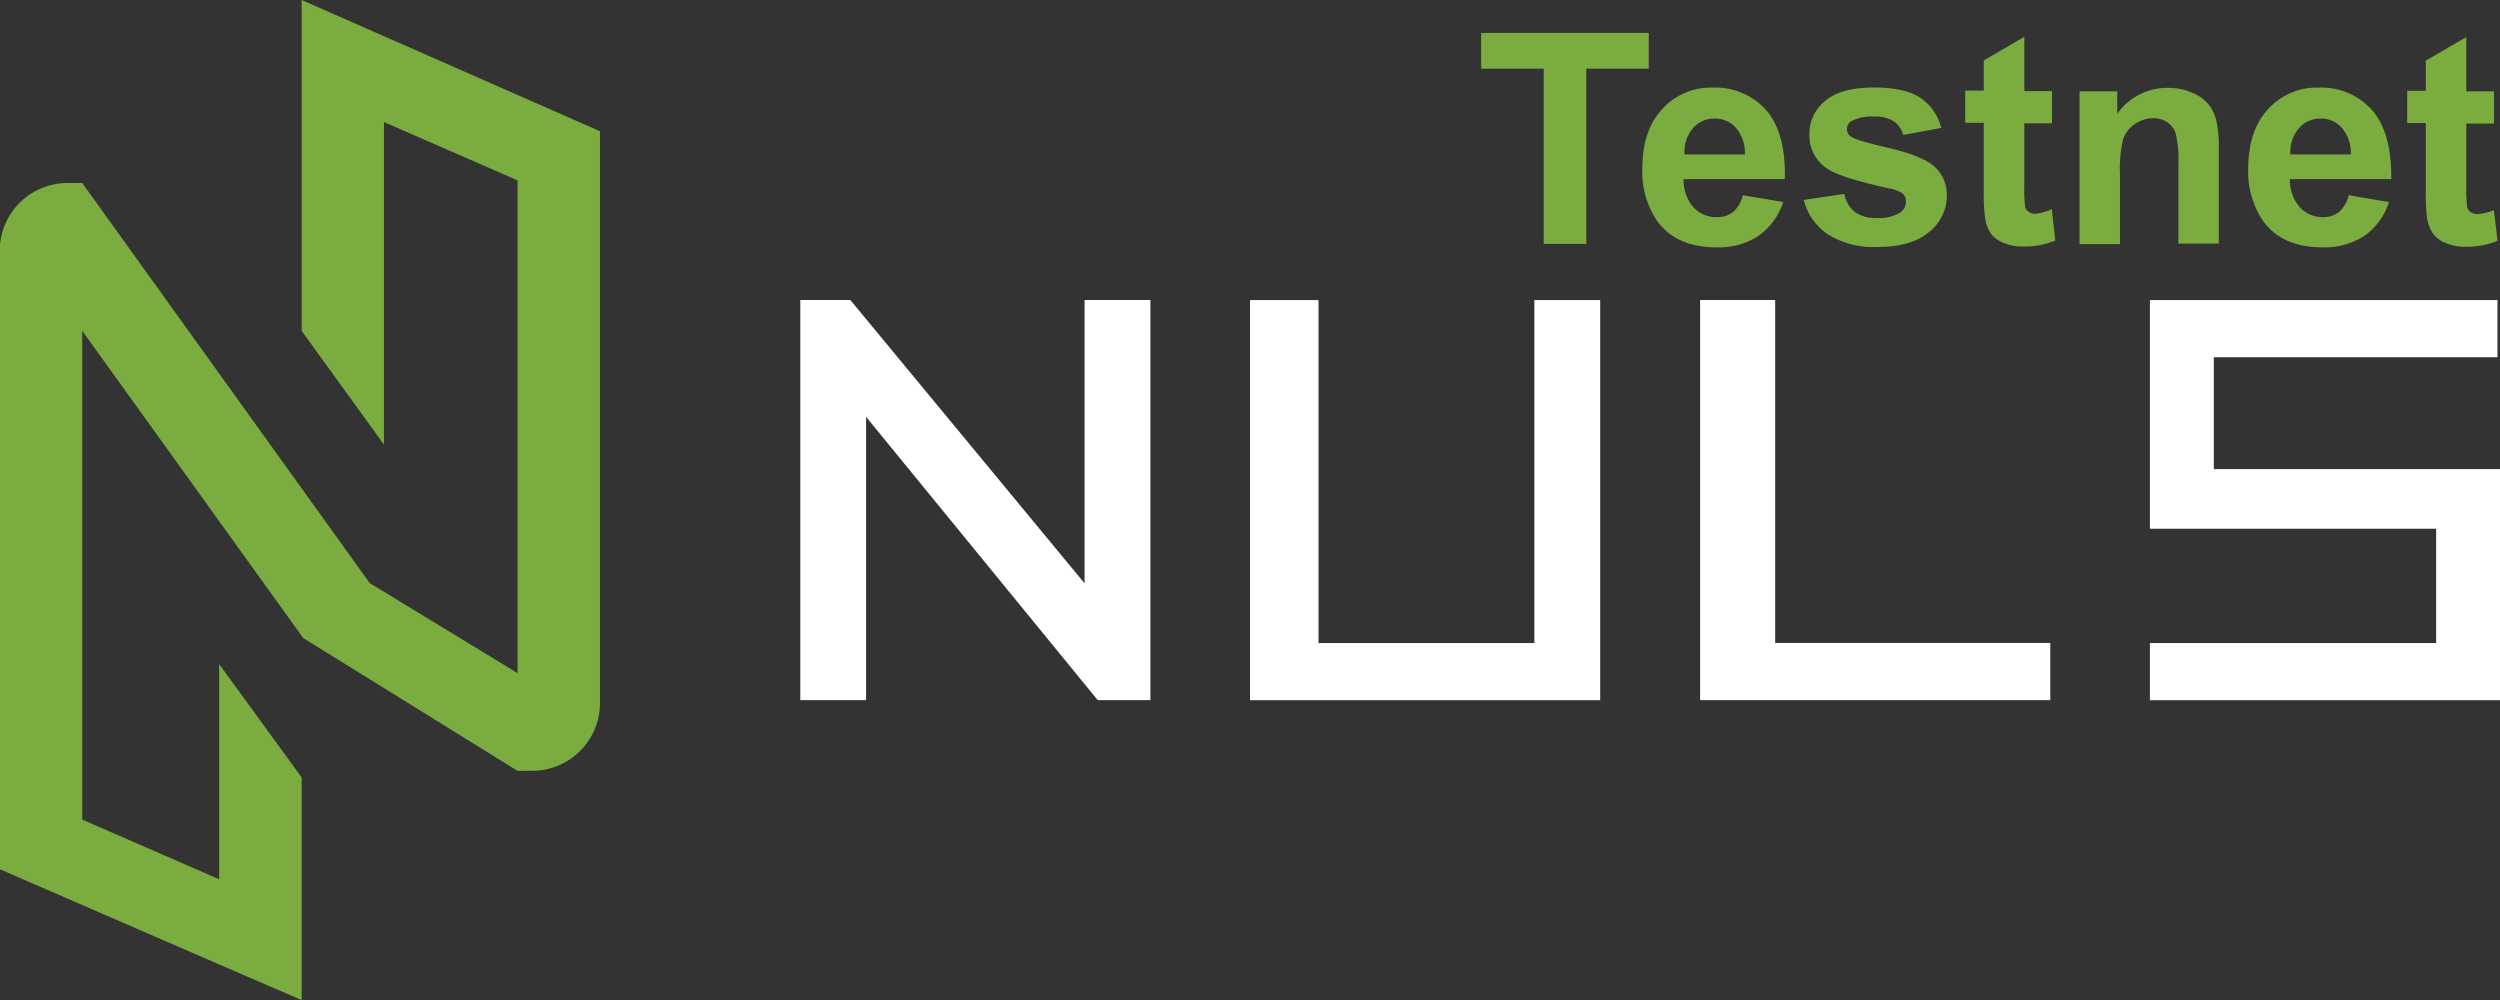 <svg id="图层_1" data-name="图层 1" xmlns="http://www.w3.org/2000/svg" viewBox="0 0 414.31 165.77"><rect x="0" y="0" width="414.31" height="165.77" fill="#333333" stroke="none"/><defs><style>.cls-1{fill:#7aac40;}.cls-2{fill:#fff;}</style></defs><title>未标题-1</title><path class="cls-1" d="M-442.64,175.17V230L-429,248.85V195.4l22.14,9.66v81.66l-24.5-14.92L-479,205.5h-2.45a11.23,11.23,0,0,0-11.22,11.24V319.22L-456.31,335v0l13.67,5.91V304l-13.67-18.77v35.65L-479,311V230l36.62,50.91,35.51,22h2.45a11.23,11.23,0,0,0,11.22-11.25V196.92Z" transform="translate(492.63 -175.17)"/><polygon class="cls-2" points="179.74 96.67 140.92 49.72 132.63 49.72 132.63 116.03 143.53 116.03 143.53 69.08 181.92 116.03 190.65 116.03 190.65 49.72 179.74 49.72 179.74 96.67"/><polygon class="cls-2" points="254.28 106.57 218.51 106.57 218.51 49.73 207.16 49.73 207.16 116.04 265.19 116.04 265.19 49.73 254.28 49.73 254.28 106.57"/><polygon class="cls-2" points="294.19 49.72 281.75 49.72 281.75 116.03 339.78 116.03 339.78 106.55 294.19 106.55 294.19 49.72"/><polygon class="cls-2" points="366.88 77.74 366.88 59.2 413.89 59.2 413.89 49.73 356.29 49.73 356.29 87.62 403.73 87.62 403.73 106.57 356.29 106.57 356.29 116.04 414.31 116.04 414.31 77.74 366.88 77.74"/><polygon class="cls-1" points="273.24 5.46 245.46 5.46 245.46 11.38 255.83 11.38 255.83 40.42 262.89 40.42 262.89 11.38 273.24 11.38 273.24 5.46"/><path class="cls-1" d="M-199.93,193.42a11.27,11.27,0,0,0-8.92-3.73,10.83,10.83,0,0,0-8.32,3.57q-3.29,3.56-3.29,9.86a14.52,14.52,0,0,0,2.5,8.73q3.18,4.31,9.78,4.31a11.94,11.94,0,0,0,7-1.92,11,11,0,0,0,4.07-5.59l-6.68-1.12a5.42,5.42,0,0,1-1.62,2.77,4.13,4.13,0,0,1-2.65.85A5.07,5.07,0,0,1-212,209.5a6.82,6.82,0,0,1-1.62-4.64h16.78Q-196.66,197.15-199.93,193.42Zm-13.54,7.34a6.17,6.17,0,0,1,1.4-4.34,4.66,4.66,0,0,1,3.63-1.6,4.59,4.59,0,0,1,3.48,1.51,6.5,6.5,0,0,1,1.5,4.43Z" transform="translate(492.63 -175.17)"/><path class="cls-1" d="M-172.15,202.69c-1.41-1.18-3.91-2.17-7.47-3s-5.66-1.44-6.26-1.89a1.45,1.45,0,0,1-.67-1.21,1.58,1.58,0,0,1,.76-1.36,7.3,7.3,0,0,1,3.79-.74,5.56,5.56,0,0,1,3.23.79,3.88,3.88,0,0,1,1.54,2.26l6.32-1.17a8.63,8.63,0,0,0-3.48-5c-1.69-1.13-4.26-1.7-7.73-1.7-3.64,0-6.32.75-8.06,2.24a7,7,0,0,0-2.59,5.54,6.53,6.53,0,0,0,3,5.7q2.18,1.47,10.28,3.26a5.49,5.49,0,0,1,2.24.88,1.78,1.78,0,0,1,.48,1.27,2.14,2.14,0,0,1-.89,1.79,6.65,6.65,0,0,1-3.91.95,5.91,5.91,0,0,1-3.67-1,5,5,0,0,1-1.74-3l-6.73,1a9.73,9.73,0,0,0,4,5.7,14.11,14.11,0,0,0,8.19,2.1q5.7,0,8.61-2.5a7.66,7.66,0,0,0,2.91-6A6.18,6.18,0,0,0-172.15,202.69Z" transform="translate(492.63 -175.17)"/><path class="cls-1" d="M-155.29,210.61a1.91,1.91,0,0,1-1.13-.34,1.47,1.47,0,0,1-.6-.84,25.24,25.24,0,0,1-.13-3.62v-10.2h4.58v-5.34h-4.58v-9l-6.72,3.91v5h-3.08v5.34h3.08v11a33.16,33.16,0,0,0,.21,4.72,6.28,6.28,0,0,0,.94,2.61,4.81,4.81,0,0,0,2.14,1.57,8.31,8.31,0,0,0,3.26.61,13.32,13.32,0,0,0,5.3-1l-.58-5.2A8.64,8.64,0,0,1-155.29,210.61Z" transform="translate(492.63 -175.17)"/><path class="cls-1" d="M-126.57,192.53a6.72,6.72,0,0,0-2.78-2,10.06,10.06,0,0,0-4.05-.8,10.14,10.14,0,0,0-8.35,4.3v-3.72H-148v25.32h6.7V204.12a22,22,0,0,1,.51-5.82,4.89,4.89,0,0,1,1.9-2.53,5.4,5.4,0,0,1,3.12-1,4,4,0,0,1,2.33.67,3.69,3.69,0,0,1,1.39,1.87,19.79,19.79,0,0,1,.43,5.31v12.92h6.7V199.85a20.77,20.77,0,0,0-.37-4.51A7.33,7.33,0,0,0-126.57,192.53Z" transform="translate(492.63 -175.17)"/><path class="cls-1" d="M-99.52,193.42a11.25,11.25,0,0,0-8.91-3.73,10.85,10.85,0,0,0-8.33,3.57q-3.28,3.56-3.29,9.86a14.52,14.52,0,0,0,2.51,8.73q3.17,4.31,9.77,4.31a12,12,0,0,0,7-1.92,11,11,0,0,0,4.06-5.59l-6.68-1.12A5.28,5.28,0,0,1-105,210.3a4.1,4.1,0,0,1-2.64.85,5.1,5.1,0,0,1-3.87-1.65,6.82,6.82,0,0,1-1.62-4.64h16.79Q-96.25,197.15-99.52,193.42Zm-13.54,7.34a6.12,6.12,0,0,1,1.41-4.34,4.63,4.63,0,0,1,3.62-1.6,4.59,4.59,0,0,1,3.48,1.51,6.45,6.45,0,0,1,1.51,4.43Z" transform="translate(492.63 -175.17)"/><path class="cls-1" d="M-79.34,210a8.74,8.74,0,0,1-2.7.65,1.91,1.91,0,0,1-1.13-.34,1.47,1.47,0,0,1-.6-.84,27,27,0,0,1-.13-3.62v-10.2h4.58v-5.34H-83.9v-9l-6.72,3.91v5H-93.7v5.34h3.08v11a33.16,33.16,0,0,0,.21,4.72,6.15,6.15,0,0,0,1,2.61,4.72,4.72,0,0,0,2.13,1.57,8.32,8.32,0,0,0,3.27.61,13.27,13.27,0,0,0,5.29-1Z" transform="translate(492.63 -175.17)"/></svg>